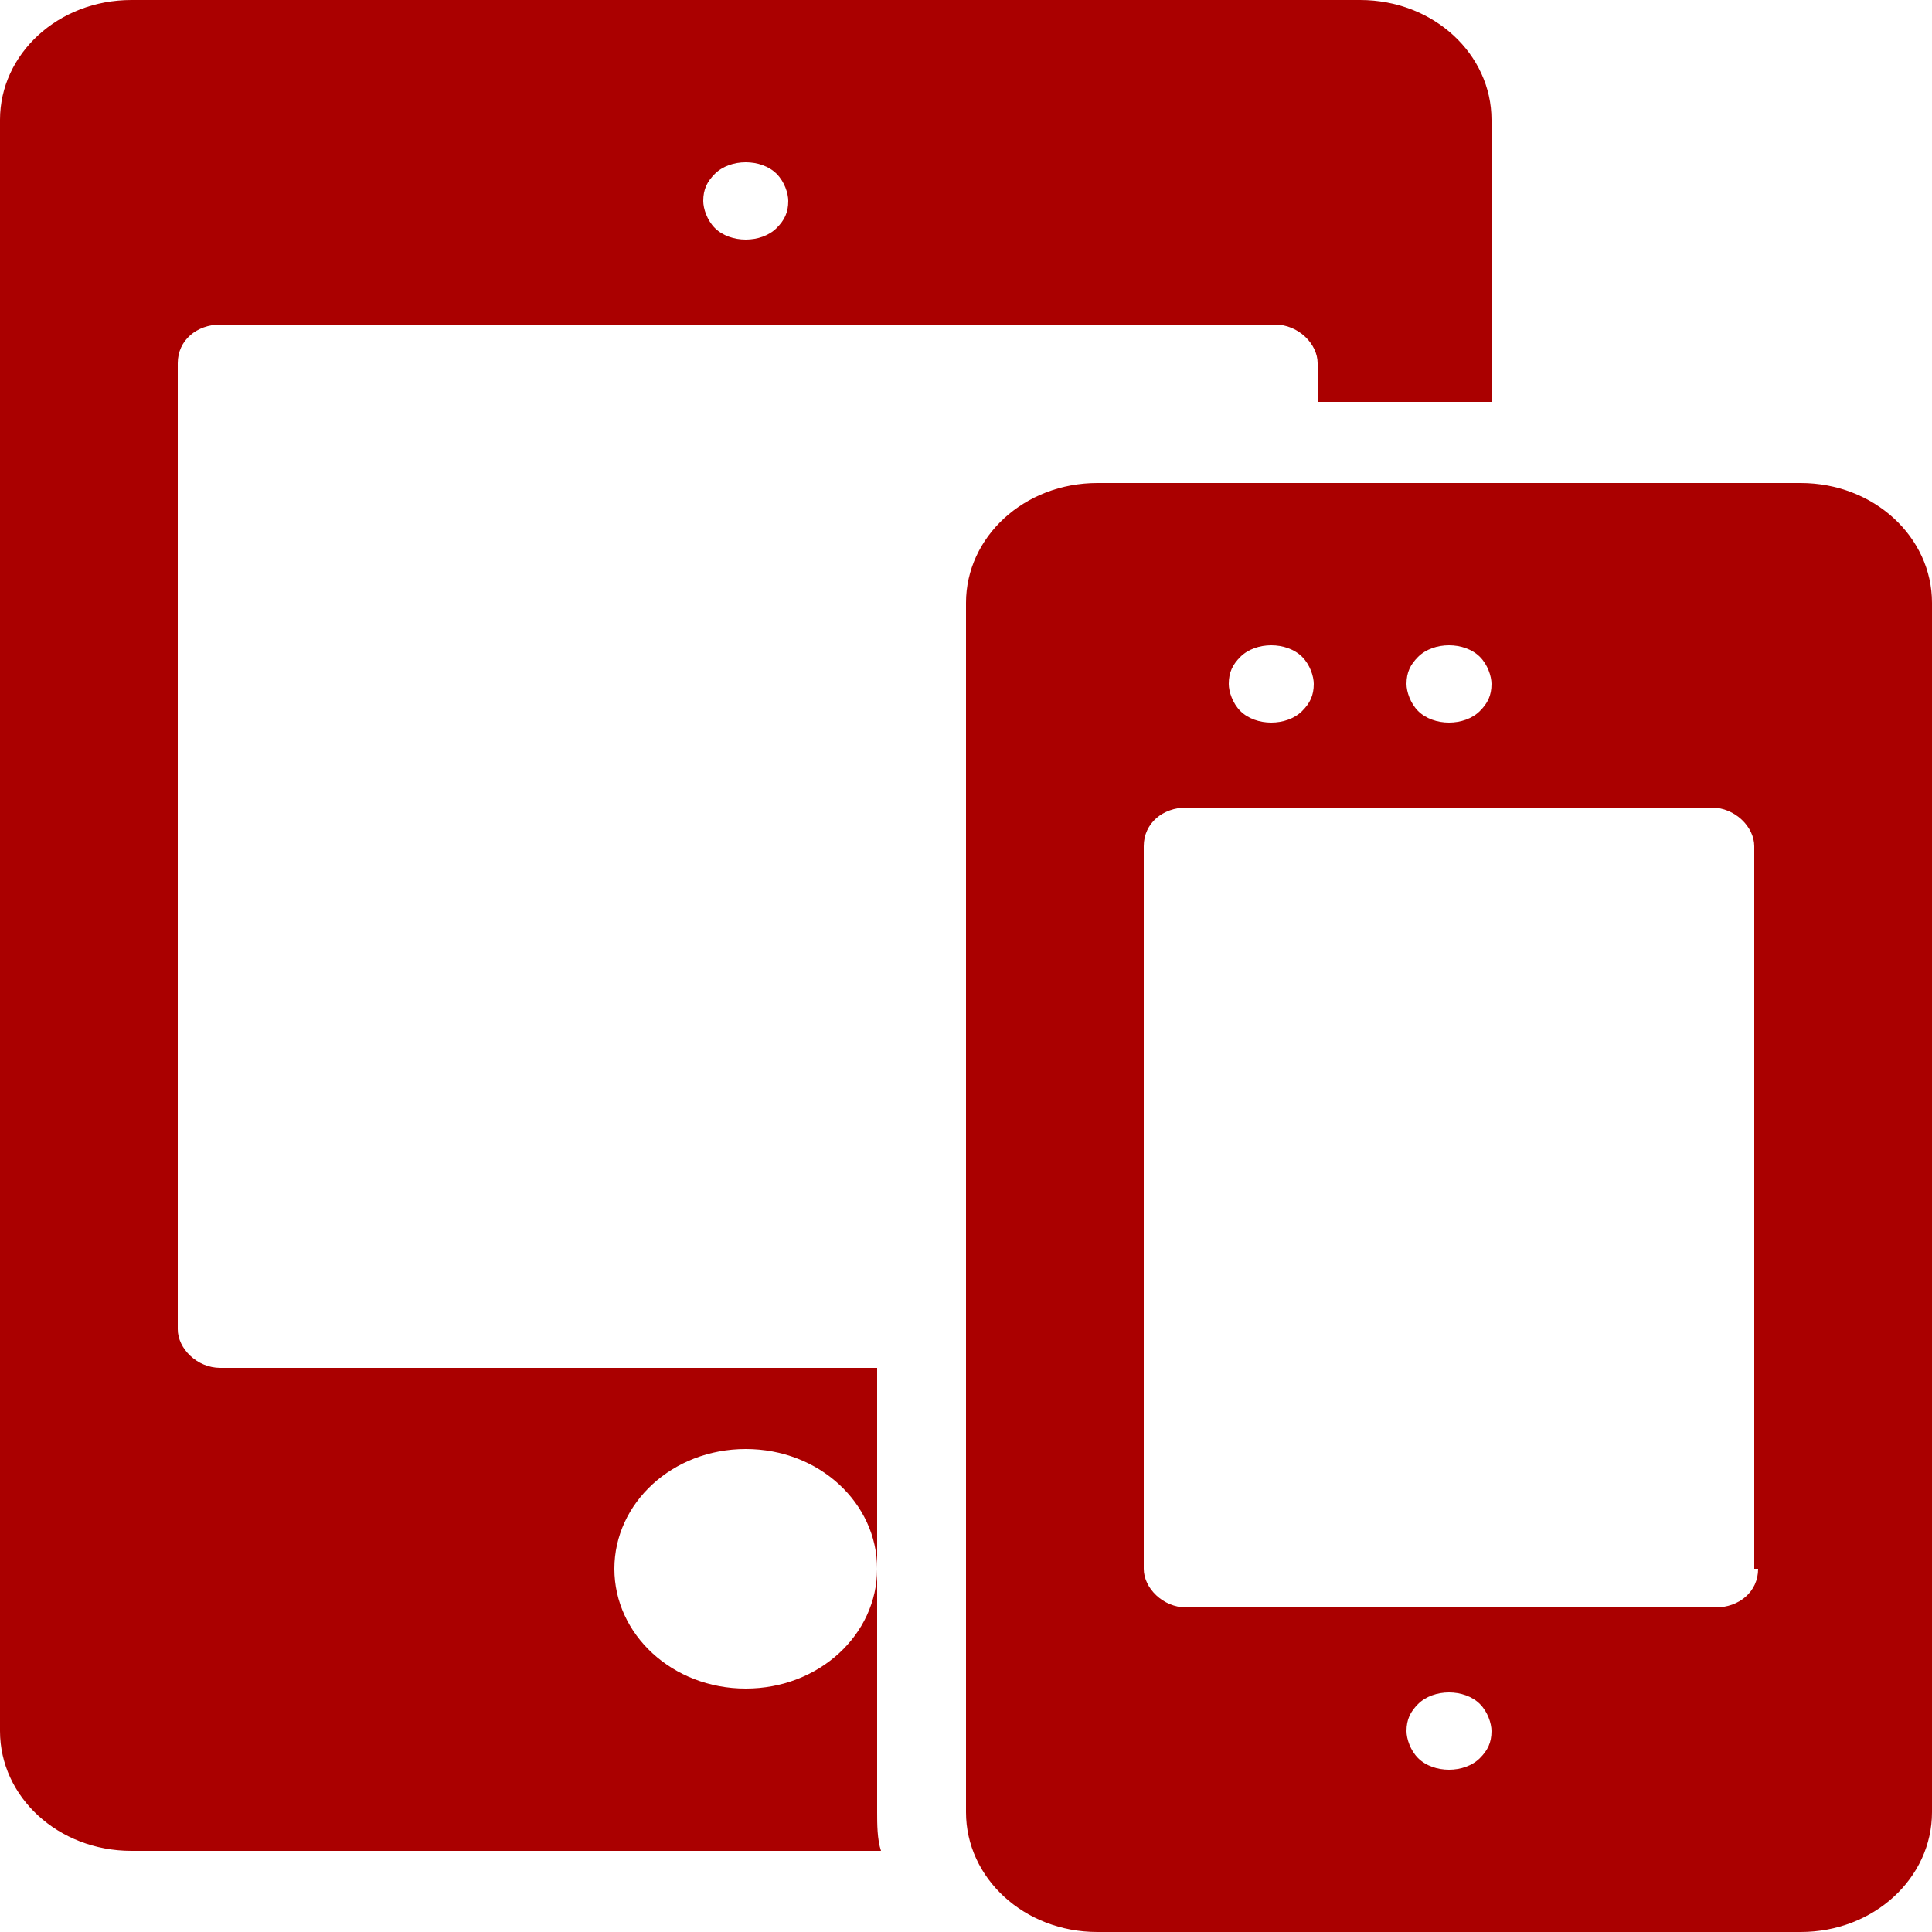 <?xml version="1.0" encoding="UTF-8" standalone="no"?>
<svg
   version="1.2"
   viewBox="0 0 50 50"
   id="svg254"
   sodipodi:docname="icon3.svg"
   inkscape:version="1.2.1 (9c6d41e, 2022-07-14)"
   xmlns:inkscape="http://www.inkscape.org/namespaces/inkscape"
   xmlns:sodipodi="http://sodipodi.sourceforge.net/DTD/sodipodi-0.dtd"
   xmlns="http://www.w3.org/2000/svg"
   xmlns:svg="http://www.w3.org/2000/svg">
  <defs
     id="defs258" />
  <sodipodi:namedview
     id="namedview256"
     pagecolor="#ffffff"
     bordercolor="#000000"
     borderopacity="0.25"
     inkscape:showpageshadow="2"
     inkscape:pageopacity="0.0"
     inkscape:pagecheckerboard="0"
     inkscape:deskcolor="#d1d1d1"
     showgrid="false"
     inkscape:zoom="4.72"
     inkscape:cx="25.105932"
     inkscape:cy="25"
     inkscape:window-width="1309"
     inkscape:window-height="456"
     inkscape:window-x="0"
     inkscape:window-y="25"
     inkscape:window-maximized="0"
     inkscape:current-layer="g252" />
  <g
     fill="#C3DAFE"
     id="g252">
    <path
       d="M22.7 40.6c0 1.7-1.5 3.1-3.4 3.1s-3.4-1.4-3.4-3.1 1.5-3.1 3.4-3.1 3.4 1.4 3.4 3.1v-5.2h-17c-.6 0-1.1-.5-1.1-1v-25c0-.6.5-1 1.1-1H33c.6 0 1.1.5 1.1 1v1h4.5V3.1c0-1.7-1.5-3.1-3.4-3.1H3.4C1.5 0 0 1.4 0 3.1v41.7c0 1.7 1.5 3.1 3.4 3.1h19.4c-.1-.3-.1-.7-.1-1v-6.3zM18.5 4.5c.4-.4 1.2-.4 1.6 0 .2.2.3.5.3.7 0 .3-.1.5-.3.7-.2.2-.5.3-.8.3-.3 0-.6-.1-.8-.3-.2-.2-.3-.5-.3-.7 0-.3.1-.5.3-.7z"
       id="path248"
       style="fill:#aa0000" />
    <path
       d="M46.6 12.5H28.4c-1.9 0-3.4 1.4-3.4 3.1v31.3c0 1.7 1.5 3.1 3.4 3.1h18.2c1.9 0 3.4-1.4 3.4-3.1V15.6c0-1.7-1.5-3.1-3.4-3.1zM36.7 17c.4-.4 1.2-.4 1.6 0 .2.2.3.5.3.7 0 .3-.1.5-.3.7-.2.2-.5.3-.8.3-.3 0-.6-.1-.8-.3-.2-.2-.3-.5-.3-.7 0-.3.1-.5.3-.7zm-4.6 0c.4-.4 1.2-.4 1.6 0 .2.2.3.5.3.7 0 .3-.1.5-.3.7-.2.2-.5.3-.8.3-.3 0-.6-.1-.8-.3-.2-.2-.3-.5-.3-.7 0-.3.1-.5.3-.7zm6.2 28.5c-.2.2-.5.3-.8.3-.3 0-.6-.1-.8-.3-.2-.2-.3-.5-.3-.7 0-.3.1-.5.3-.7.4-.4 1.2-.4 1.6 0 .2.2.3.5.3.7 0 .3-.1.5-.3.7zm7.2-4.9c0 .6-.5 1-1.1 1H30.7c-.6 0-1.1-.5-1.1-1V21.9c0-.6.5-1 1.1-1h13.6c.6 0 1.1.5 1.1 1v18.7z"
       id="path250"
       style="fill:#aa0000" />
  </g>
</svg>
